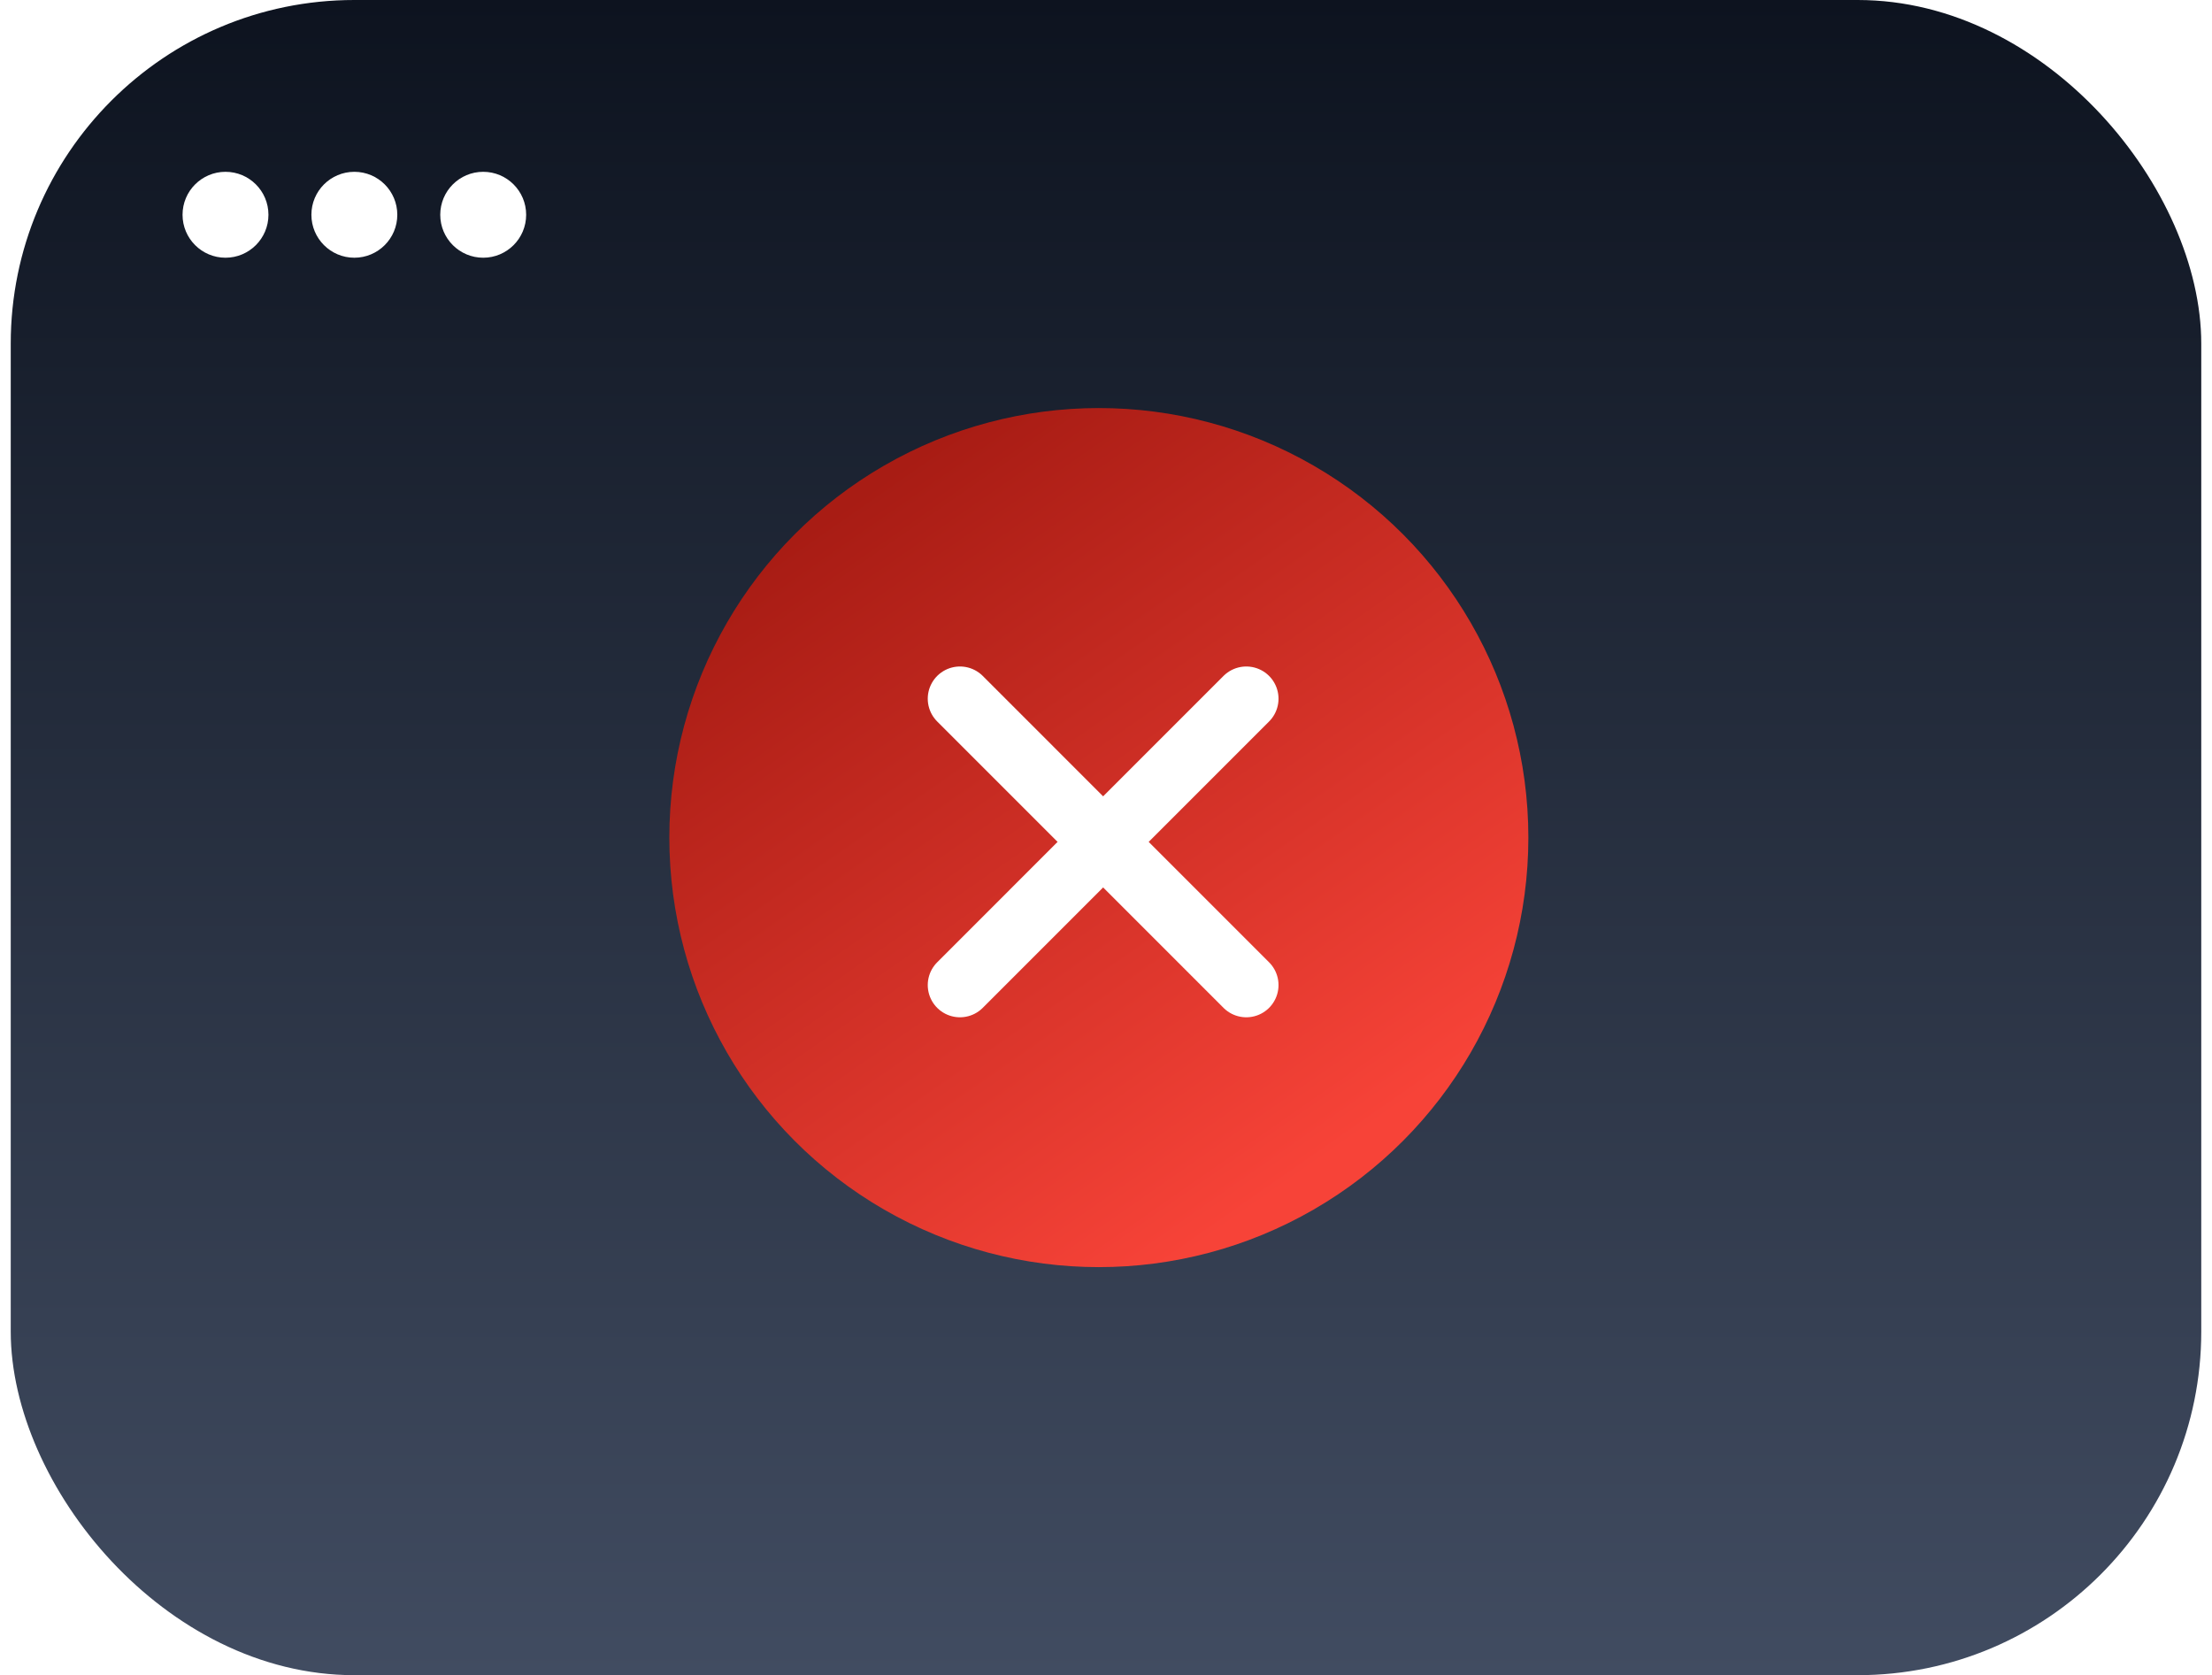 <svg width="103" height="78" viewBox="0 0 103 78" fill="none" xmlns="http://www.w3.org/2000/svg">
<g id="Icon content">
<g id="Group 1327224519">
<rect id="Rectangle 3246" x="0.5" width="102" height="78" rx="16" fill="url(#paint0_linear_1_3055)"/>
<circle id="Ellipse 3291" cx="10.5" cy="10" r="2" fill="white"/>
<circle id="Ellipse 3292" cx="16.5" cy="10" r="2" fill="white"/>
<circle id="Ellipse 3293" cx="22.5" cy="10" r="2" fill="white"/>
</g>
<g id="Group 1327226794">
<g id="Group 1327226821">
<circle id="Ellipse 3617" cx="51.167" cy="39" r="20" fill="url(#paint1_linear_1_3055)"/>
<g id="Group 1327226820" filter="url(#filter0_d_1_3055)">
<g id="Group 1327226793">
<path id="Vector 888" d="M44.5 32.333L57.833 45.667" stroke="white" stroke-width="3" stroke-linecap="round"/>
<path id="Vector 889" d="M57.833 32.333L44.5 45.667" stroke="white" stroke-width="3" stroke-linecap="round"/>
</g>
</g>
</g>
</g>
</g>
<defs>
<filter id="filter0_d_1_3055" x="42.7" y="30.533" width="17.333" height="17.333" filterUnits="userSpaceOnUse" color-interpolation-filters="sRGB">
<feFlood flood-opacity="0" result="BackgroundImageFix"/>
<feColorMatrix in="SourceAlpha" type="matrix" values="0 0 0 0 0 0 0 0 0 0 0 0 0 0 0 0 0 0 127 0" result="hardAlpha"/>
<feOffset dx="0.2" dy="0.2"/>
<feGaussianBlur stdDeviation="0.25"/>
<feComposite in2="hardAlpha" operator="out"/>
<feColorMatrix type="matrix" values="0 0 0 0 0 0 0 0 0 0 0 0 0 0 0 0 0 0 0.25 0"/>
<feBlend mode="normal" in2="BackgroundImageFix" result="effect1_dropShadow_1_3055"/>
<feBlend mode="normal" in="SourceGraphic" in2="effect1_dropShadow_1_3055" result="shape"/>
</filter>
<linearGradient id="paint0_linear_1_3055" x1="51.5" y1="0" x2="51.5" y2="78" gradientUnits="userSpaceOnUse">
<stop stop-color="#0D131F"/>
<stop offset="1" stop-color="#414C61"/>
</linearGradient>
<linearGradient id="paint1_linear_1_3055" x1="39.738" y1="23.286" x2="62.595" y2="56.143" gradientUnits="userSpaceOnUse">
<stop stop-color="#A81C14"/>
<stop offset="0.943" stop-color="#F74338"/>
</linearGradient>
</defs>
</svg>
